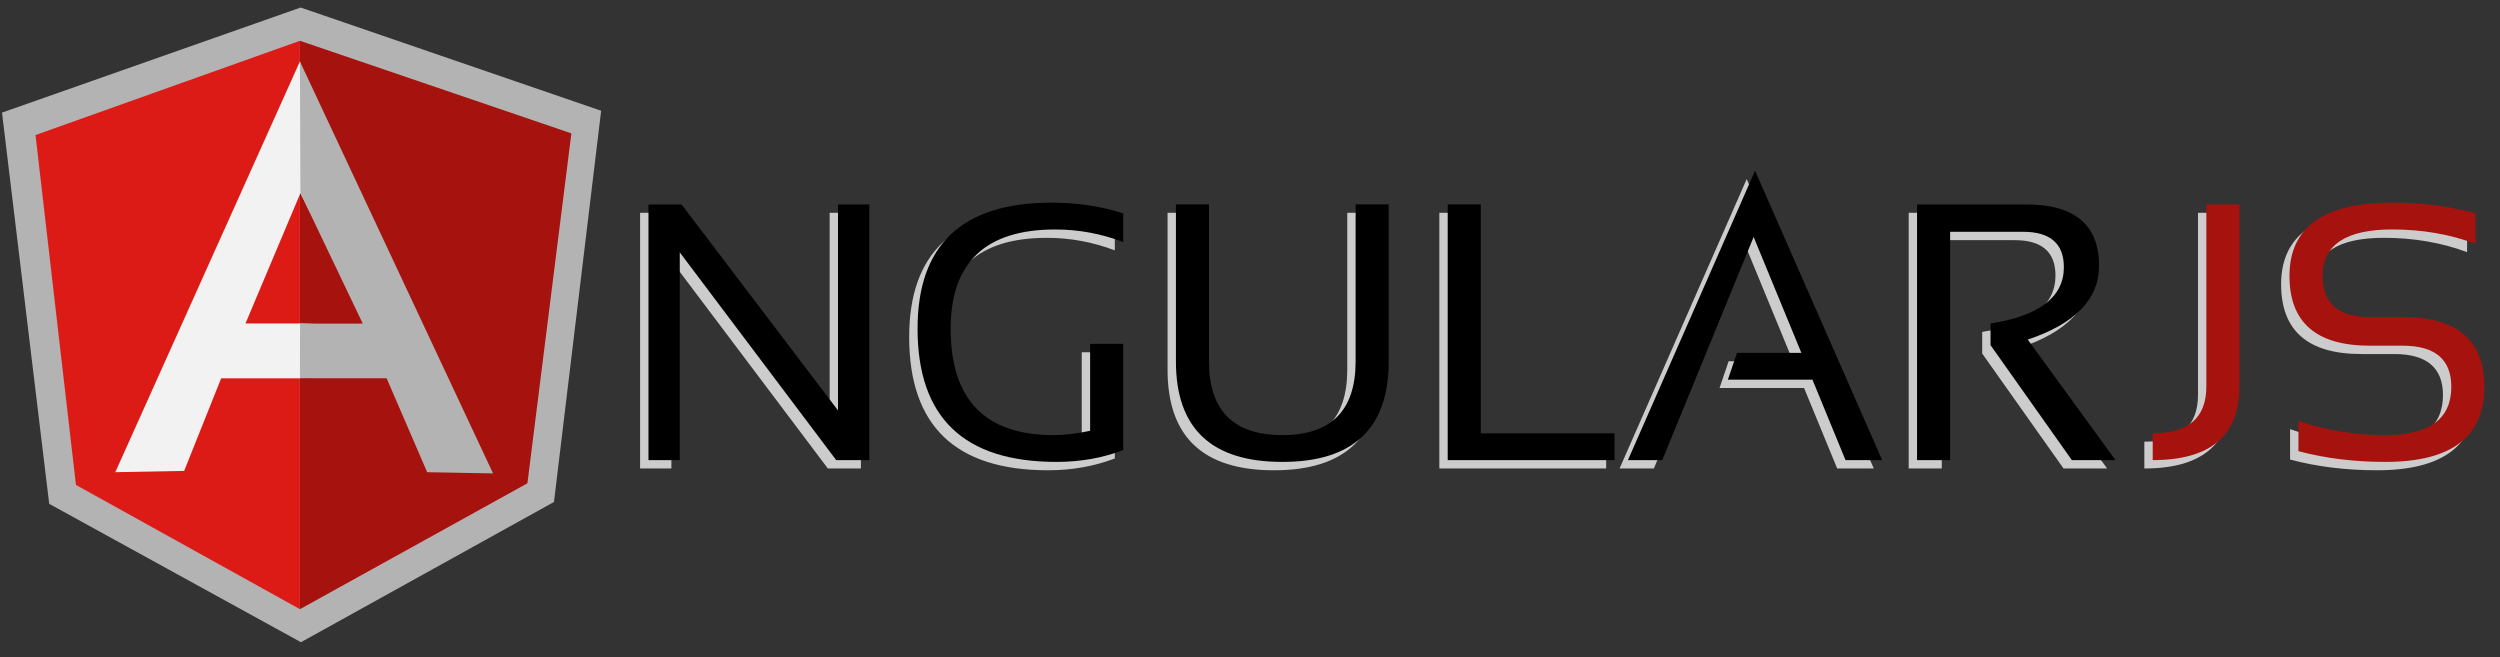 <svg width="156" height="41" viewBox="0 0 156 41" fill="none" xmlns="http://www.w3.org/2000/svg">
<rect x="0" y="0" width="156" height="41" fill="#333333" stroke="none"/>
<g clip-path="url(#clip0_22_809)">
<path d="M39.942 29.233V13.278H42.006L51.77 26.131V13.278H53.721V29.233H51.658L41.895 16.267V29.233H39.942ZM69.564 28.608C68.278 29.1 66.89 29.345 65.403 29.345C59.624 29.345 56.733 26.574 56.733 21.033C56.733 15.789 59.523 13.166 65.101 13.166C66.701 13.166 68.189 13.39 69.564 13.837V15.622C68.189 15.101 66.775 14.841 65.324 14.841C60.973 14.841 58.798 16.905 58.798 21.033C58.798 25.458 60.939 27.672 65.225 27.672C65.908 27.672 66.667 27.582 67.501 27.403V21.981H69.564V28.608ZM72.856 23.074V13.279H74.918V23.074C74.918 26.139 76.444 27.673 79.494 27.673C82.543 27.673 84.069 26.139 84.069 23.074V13.279H86.132V23.074C86.132 27.256 83.92 29.346 79.494 29.346C75.069 29.346 72.856 27.256 72.856 23.074H72.856ZM91.878 13.278V27.56H100.225V29.233H89.815V13.278H91.878ZM103.203 29.233H101.061L108.994 11.174L116.926 29.233H114.64L112.574 24.212H107.299L107.867 22.541H111.884L108.905 15.309L103.203 29.233ZM119.102 29.233V13.278H125.908C128.943 13.278 130.46 14.555 130.46 17.105C130.46 19.181 128.977 20.717 126.009 21.713L131.487 29.233H128.764L123.689 22.06V20.711C126.738 20.226 128.262 19.054 128.262 17.196C128.262 15.723 127.414 14.986 125.719 14.986H121.166V29.234H119.102V29.233ZM139.219 13.278V24.637C139.219 27.701 137.415 29.233 133.807 29.233V27.56C136.039 27.56 137.155 26.584 137.155 24.637V13.278H139.219ZM142.901 28.675V26.778C144.575 27.373 146.382 27.672 148.324 27.672C151.068 27.672 152.441 26.668 152.441 24.657C152.441 22.95 151.429 22.092 149.406 22.092H147.352C144.013 22.092 142.342 20.642 142.342 17.741C142.342 14.692 144.482 13.166 148.76 13.166C150.619 13.166 152.348 13.391 153.947 13.837V15.733C152.347 15.138 150.619 14.84 148.76 14.84C145.858 14.84 144.408 15.807 144.408 17.741C144.408 19.451 145.389 20.307 147.352 20.307H149.406C152.804 20.307 154.505 21.758 154.505 24.657C154.505 27.782 152.445 29.345 148.323 29.345C146.382 29.345 144.575 29.121 142.901 28.675Z" fill="#CCCCCC"/>
<path d="M40.465 28.712V12.757H42.529L52.291 25.61V12.757H54.244V28.712H52.18L42.417 15.746V28.712H40.465V28.712ZM70.087 28.087C68.8 28.579 67.413 28.823 65.925 28.823C60.146 28.823 57.256 26.053 57.256 20.511C57.256 15.268 60.045 12.645 65.624 12.645C67.223 12.645 68.712 12.869 70.087 13.315V15.1C68.711 14.579 67.297 14.319 65.847 14.319C61.496 14.319 59.321 16.384 59.321 20.511C59.321 24.937 61.463 27.151 65.747 27.151C66.431 27.151 67.191 27.061 68.024 26.882V21.459H70.087L70.087 28.087ZM73.378 22.553V12.756H75.441V22.553C75.441 25.617 76.966 27.15 80.016 27.15C83.065 27.15 84.591 25.616 84.591 22.553V12.756H86.654V22.553C86.654 26.734 84.442 28.823 80.016 28.823C75.591 28.823 73.378 26.734 73.378 22.553ZM92.4 12.756V27.038H100.746V28.711H90.337V12.756H92.4ZM103.725 28.712H101.583L109.516 10.651L117.449 28.712H115.161L113.097 23.691H107.82L108.39 22.017H112.405L109.427 14.786L103.725 28.712ZM119.624 28.712V12.757H126.43C129.466 12.757 130.981 14.032 130.981 16.584C130.981 18.659 129.499 20.196 126.531 21.191L132.009 28.712H129.285L124.21 21.538V20.188C127.26 19.703 128.785 18.533 128.785 16.673C128.785 15.201 127.936 14.464 126.24 14.464H121.688V28.712H119.624Z" fill="black"/>
<path d="M139.741 12.756V24.115C139.741 27.18 137.937 28.711 134.329 28.711V27.038C136.561 27.038 137.677 26.062 137.677 24.114V12.756H139.741L139.741 12.756ZM143.422 28.153V26.257C145.096 26.851 146.903 27.15 148.845 27.15C151.589 27.15 152.962 26.145 152.962 24.137C152.962 22.428 151.95 21.571 149.927 21.571H147.873C144.534 21.571 142.863 20.12 142.863 17.219C142.863 14.17 145.002 12.644 149.281 12.644C151.139 12.644 152.869 12.869 154.468 13.315V15.212C152.868 14.616 151.139 14.318 149.281 14.318C146.379 14.318 144.929 15.286 144.929 17.219C144.929 18.93 145.909 19.785 147.873 19.785H149.927C153.325 19.785 155.026 21.236 155.026 24.136C155.026 27.261 152.966 28.823 148.844 28.823C146.903 28.823 145.096 28.599 143.422 28.153Z" fill="#A6120D"/>
<path d="M18.759 0.47L0.125 7.027L3.07 31.44L18.779 40.074L34.568 31.323L37.512 6.911L18.759 0.469L18.759 0.47Z" fill="#B3B3B3"/>
<path d="M35.653 8.322L18.716 2.546V38.012L32.911 30.156L35.654 8.322H35.653Z" fill="#A6120D"/>
<path d="M2.216 8.426L4.739 30.26L18.715 38.012V2.545L2.216 8.426V8.426Z" fill="#DD1B16"/>
<path d="M23.378 21.426L18.715 23.606H13.801L11.491 29.384L7.194 29.464L18.715 3.834L23.378 21.426ZM22.927 20.328L18.746 12.052L15.317 20.186H18.715L22.927 20.328L22.927 20.328Z" fill="#F2F2F2"/>
<path d="M18.715 3.834L18.746 12.052L22.637 20.192H18.724L18.715 23.601L24.126 23.606L26.655 29.465L30.767 29.541L18.715 3.834H18.715Z" fill="#B3B3B3"/>
</g>
<defs>
<clipPath id="clip0_22_809">
<rect width="155.039" height="40" fill="white" transform="translate(0 0.272)"/>
</clipPath>
</defs>
</svg>

